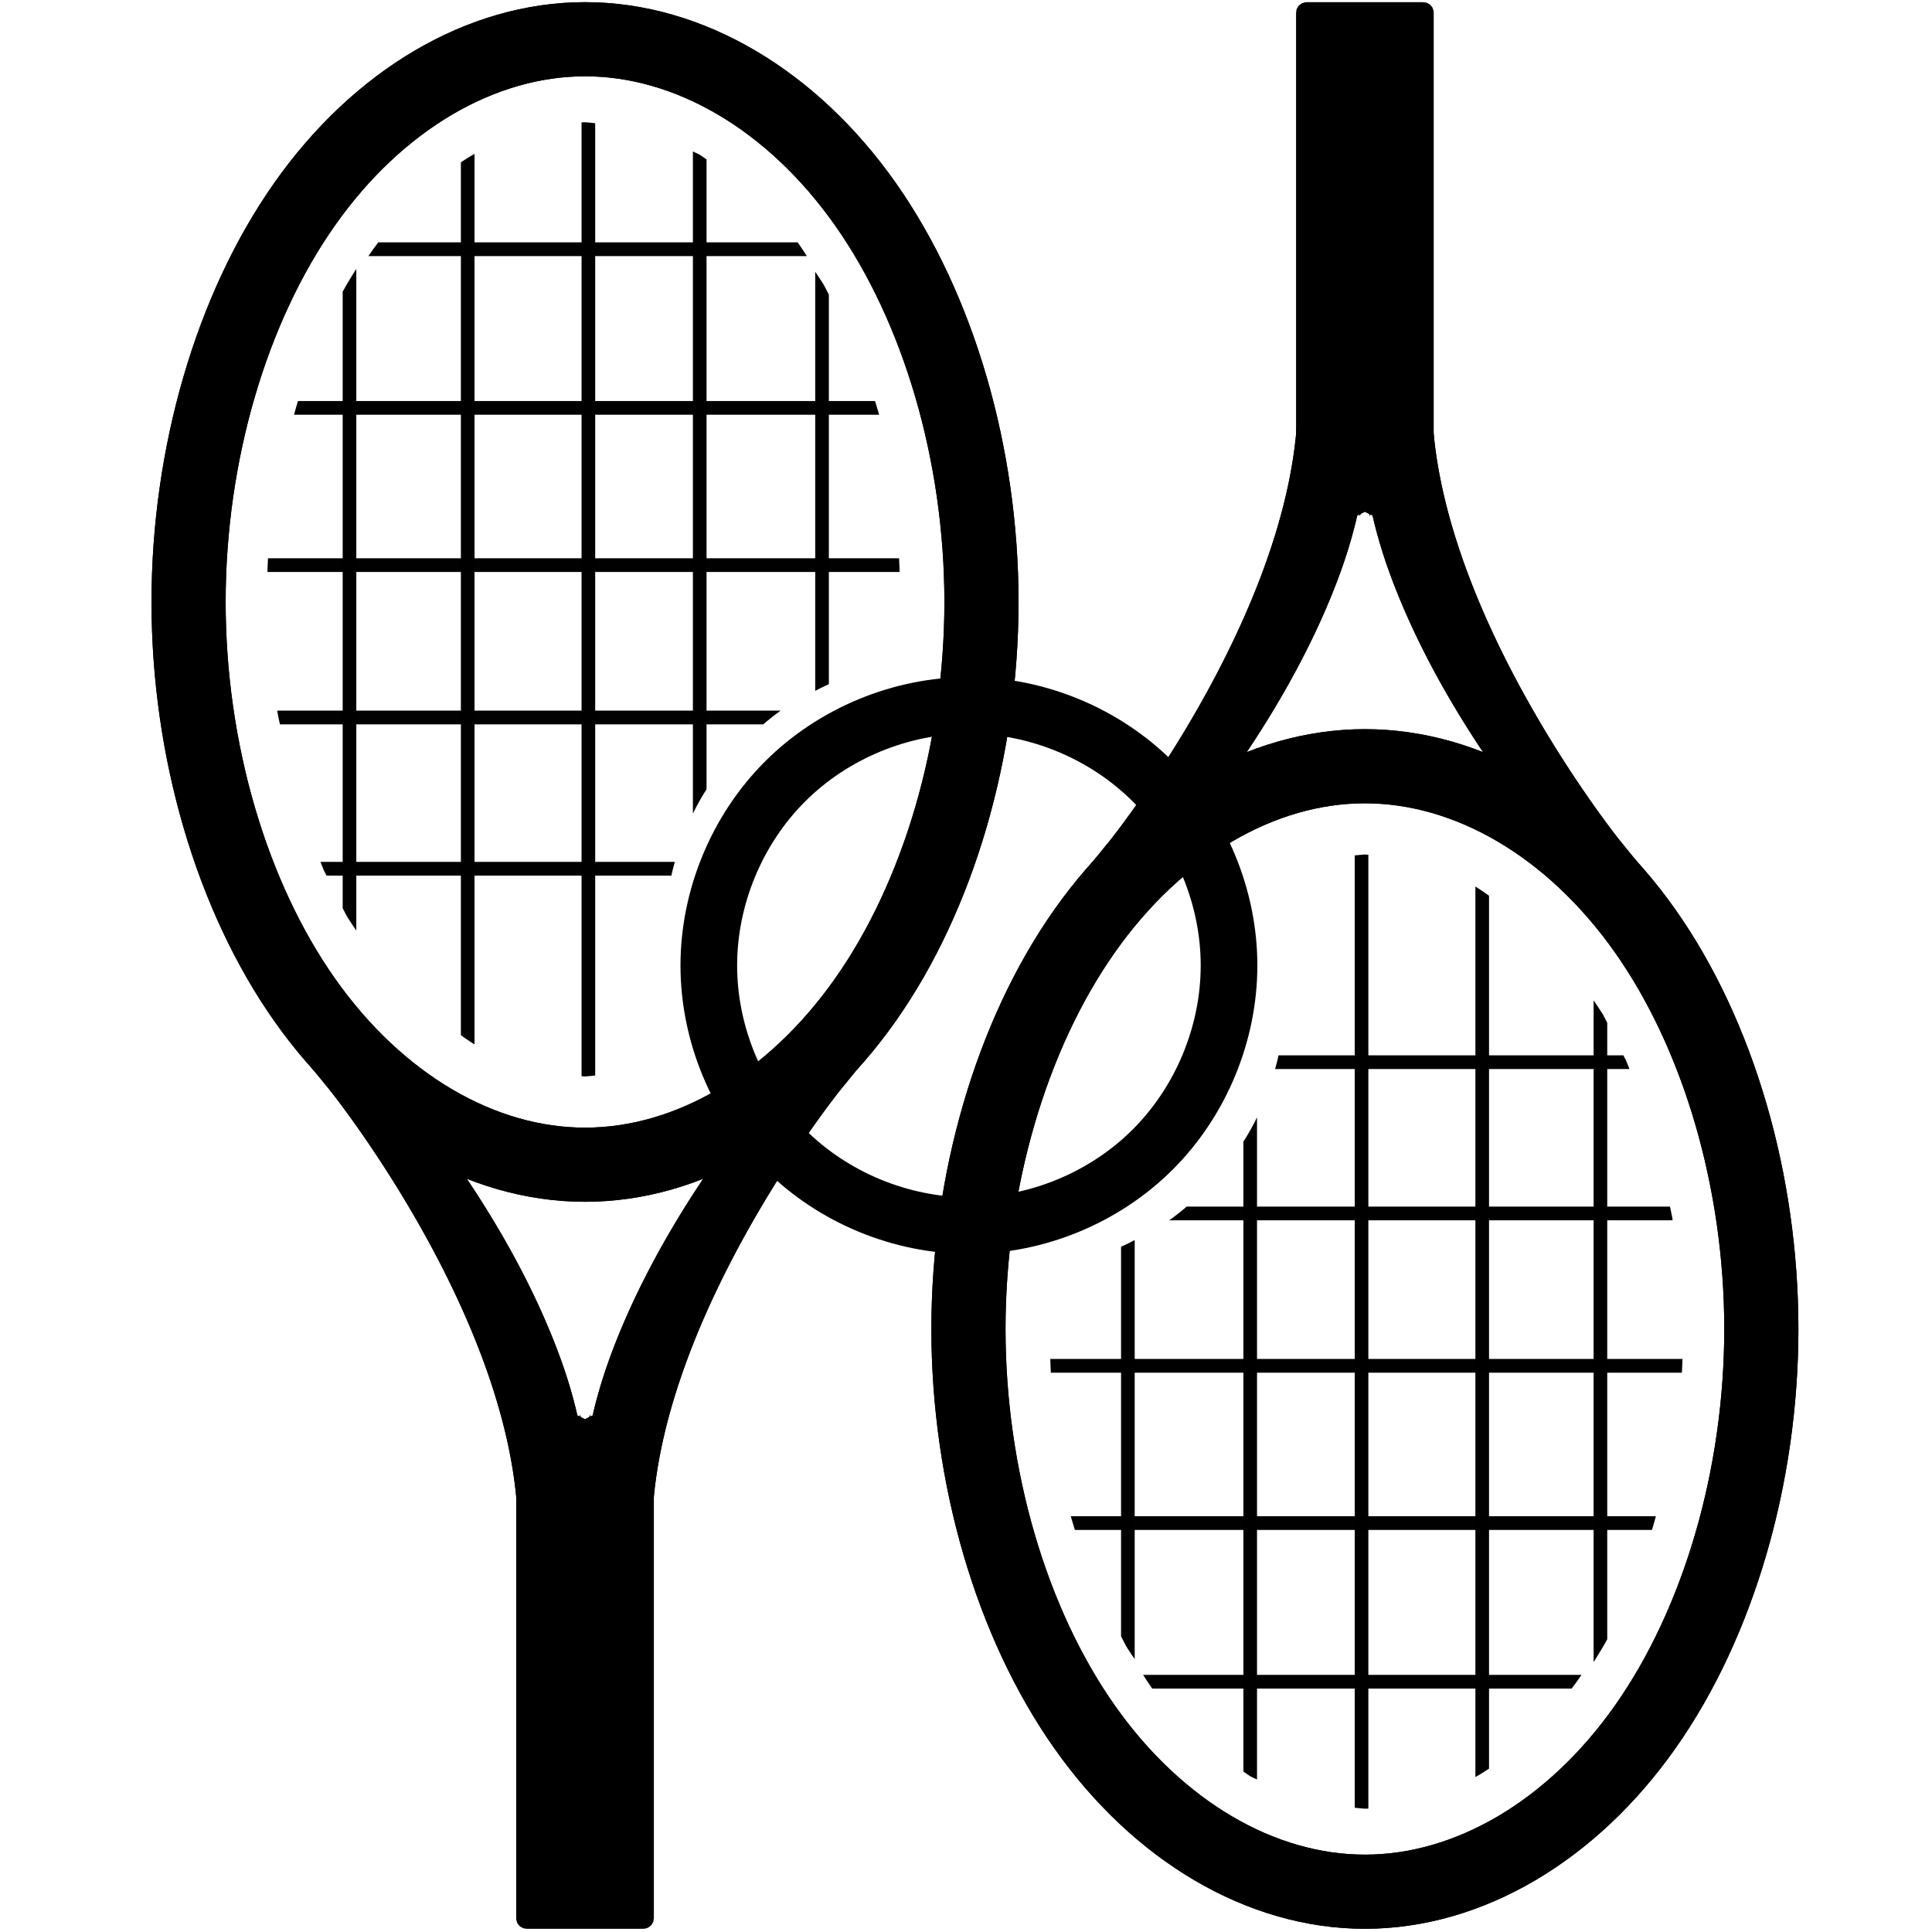 <svg xmlns="http://www.w3.org/2000/svg" width="800" height="800"><defs><clipPath id="b" clipPathUnits="userSpaceOnUse"><path d="M1459.072 573.984v137.381h76.442c.028-.261.05-.527.08-.781 0 .223-.012.464.01.625.014.122.037-.245.027-.367-.01-.1-.023-.2-.033-.299v-.018c.1-.847.175-1.396-.012-.209v.092c-.037-.354-.077-.708-.117-1.062-.081-.719-.162-1.438-.245-2.157-.065-.563-.134-1.126-.2-1.689-.124-1.585-.285-3.146-.23-4.732v-2.223c.001-1.342.01-2.684 0-4.025 0-.658-.035-3.521.01-4.266-.074-1.176-.101-2.291-.01-3.3-.043-.278-.028-.129-.093-.571-.537-3.647-.946-7.325-1.094-11.01v-1.021c-.096-1.198-.18-2.608-.037-1.72.038-.59.077-1.183.113-1.775-.01.108-.019.261-.019.196 0-.132.041-.526.033-.395 0 .067-.01.133-.014.2.01-.068 0-.084.014-.124.065-.276.123.561.25.815.097.193-.088-.423-.13-.635-.618-2.934-1.888-5.74-1.74-8.818v-.393a15.383 15.383 0 0 1-.01-1.844c-.136-.5-.271-1.001-.4-1.504-.19-.748-.285-1.52-.52-2.255-.305-.948-.77-1.863-1.141-2.786-.136-2.82.13-5.69-.407-8.462-.053-.275-.103-.275-.152-.131-.05.377-.093.652-.135.869-.1.919-.186 2.23-.242 2.89v.147l.248 1.893c.086.348.178.693.248 1.058.044.23-.131-.45-.197-.674l-.051-.384c-.153-.616-.279-1.232-.248-1.893-.07-.525-.138-1.05-.207-1.576 0-.049.01-.27-.01-.739-.017-.863-.03-1.452.035-2.17-.013-.336-.032-.7-.04-.964-.175-4.25-.4-8.5-.495-12.752.01-1.204-.021-2.408.01-3.612.01-.136.01-.273.016-.41-.658-4.079-.92-8.234-2.125-12.213l1.468-.367c-.337-2.233.06-3.527 1.414-4.314a11.472 11.472 0 0 1-.125-2.143c12.871-.32 8.987-.218 12.364-.295v-.008l-1.364-.03c.48-.009.884-.01 1.344-.017v-.004c-8.93-.15-6.515-.095-1.346.02-3.924.063-8.017.127-10.996.13-.11.001 0-.22 0-.331v-3.608h10.645c-.216-.443-.251-.55-.55-1.17-11.86-10.862-6.95-23.31 4.032-23.273 3.881.014 8.518 1.587 13.436 5.34.679.518 1.42.964 2.037 1.555 1.032.988 2.548 2.545 4 4.039-2.35-9.076 2.422-15.321 9.309-15.29 4.108.02 8.967 2.28 13.51 7.499l6.84-7.94zm128.836 10.45c-.039-.035-.09.175-.146.521.078.109.148.22.224.328-.01-.173-.01-.346-.022-.52-.015-.205-.034-.31-.057-.33zm23.375 9.119c-.012 0-.023.003-.035.004.028-.14-.097.616.035-.004zm1.801.556c.096.583.222 1.338.512 2.97.029.193.047.391.07.587v-3.37c-.194-.062-.384-.12-.582-.187zm-20.098 23.133c-.661.786-1.283 1.598-1.752 2.504.021.16.06.316.076.477.43-.205 1.314-.972 2.122-1.787-.147-.399-.296-.797-.446-1.194zm-7.279 2.188c.646 1.803 1.285 3.61 1.904 5.424a344.962 344.962 0 0 1 3.13 9.68c.13.422.278.842.425 1.263-.014-.133-.047-.247-.043-.399 0-.154.013-.308.014-.462a7.378 7.378 0 0 0-.41-2.561c-1.446-5.198.301 1-1.262-4.264-.045-.15-1.195-3.865-1.14-4.572.022-.298.088-.592.148-.887-.9-.988-1.83-2.091-2.766-3.222zm5.57 5.94c.194.685.388 1.371.592 2.054 1.443 4.824-.124-.705 1.266 4.281.35 1.07.51 2.13.5 3.248 0 .17-.012.34-.012.51-.046 1.824-1.416 2.26-2.108 1.375.238.742.436 1.491.496 2.264.2 2.556-.21 5.123-.314 7.685-1.046.052-2.091.114-3.137.182-.348.8-.727 1.59-1.025 2.402-1.816 4.948-3.43 6.08-4.928 5.068.01 4.584.01 9.168.01 13.752v19.28h-14.879c0 .453 0 .906.01 1.36.021.757.137 1.51.147 2.269.018 1.354 0 2.71 0 4.064.018 2.352-.298 4.691-.383 7.037-.053 1.468.023 2.952.061 4.42.046 1.58.038 3.162.027 4.744h46.068v-82.974l-18.92-.051c0-.611 0-1.223-.01-1.834-.957.399-2.139-.099-3.459-1.137zm-62.812 1.337v.006-.006zm0 .006v.01c.365 1.112 1.497 4.435 1.129 3.324-.37-1.113-.752-2.223-1.13-3.334zm5.027 27.488c-.147.179-.82 2.174-1.04 3.002-.133.495-.18 1.01-.206 1.524.445-1.426.963-2.835 1.248-4.3v-.226zm-1.158 6.662c0 .026 0 .051.01.077.037.264.296 1.026.23.767-.072-.283-.156-.563-.238-.844z" style="fill:red;fill-opacity:1;fill-rule:nonzero;stroke:none"/></clipPath><clipPath id="a" clipPathUnits="userSpaceOnUse"><path d="M381.697.895v496.742H740.72V.895ZM509.891 52.85l.006.01-.133.095-.168.123-.172.127c-.058.042-.117.084-.174.127l-.174.133c-.06.046-.118.091-.177.139l-.17.138a4.32 4.32 0 0 1-.327.242l-.12.08a.802.802 0 0 0-.075.06c-.02.016-.037.034-.056.052l-.05.045a.94.94 0 0 0-.036.037c-.008.009-.019.017-.028.025v.002l.006.008-.045.03-.091.058-.084.055-.08.05-.073.05c-.022.014-.046.027-.068.042l-.065.043a3.402 3.402 0 0 1-.109.072l-.055.038c-.018.013-.038.025-.056.039l-.057.04-.058.042-.059.04-.057.042-.052.039c-.019.013-.038.028-.057.04l-.059.042-.06.045c-.021.015-.042.033-.063.049l-.06.046c-.018.015-.036.028-.055.041l-.05.038-.053.03-.053.03-.05.03-.052.027-.052.029-.053.03-.057.029-.06.03-.059.034-.06.033-.063.035-.064.036-.06.035c-.02.01-.039.022-.057.033l-.053.031a1.84 1.84 0 0 0-.049.031l-.049.032-.048.03c-.016.01-.03.022-.045.032l-.045.03-.043.029a1.278 1.278 0 0 0-.08.058l-.04.03-.039.03-.039.032-.04.033-.044.034-.043.033-.043.035-.043.031-.045.033-.046.032a7.459 7.459 0 0 1-.047.033l-.05.033-.046.033c-.016.011-.033.02-.049.032l-.049.033-.047.031-.044.03-.045.029-.041.027-.043.03c-.015.009-.03.02-.045.028l-.047.03-.049.031-.05.033-.052.035-.052.036a4.14 4.14 0 0 1-.057.037l-.053.035-.054.037c-.018.012-.036.021-.053.033a7.767 7.767 0 0 0-.05.035l-.05.034-.046.03-.043.03-.043.03a3.43 3.43 0 0 0-.08.055l-.036.022a.356.356 0 0 1-.033.02l-.031.018-.033.017-.032.016-.033.017-.033.02-.035.017-.031.016-.028.014-.03.015-.032.018-.031.02c-.012.006-.022.014-.033.021l-.038.023-.037.026c-.013.01-.027.018-.04.027l-.042.03-.045.033-.046.035-.05.039a4.373 4.373 0 0 1-.052.039l-.059.043a6.068 6.068 0 0 0-.119.088 3.822 3.822 0 0 1-.054.039l-.053.037-.049.033-.053.035-.05.036c-.017.01-.033.021-.05.033l-.05.035c-.019.013-.038.028-.057.04l-.058.044c-.022.016-.045.03-.067.047-.023.018-.046.037-.07.054l-.076.059a10.17 10.17 0 0 0-.152.117 8.697 8.697 0 0 1-.07.053l-.063.049-.057.04c-.016.013-.032.025-.049.036l-.044.03a1.036 1.036 0 0 1-.04.023l-.029.017-.03.018-.03.017-.03.018-.029.02-.03.02-.03.019-.032.02-.035.02a.573.573 0 0 0-.031.022l-.03.024-.029.021-.029.021-.033.024-.03.025c-.01.009-.022.016-.033.024l-.03.023-.034.026-.03.021-.027.023c-.009.008-.018.013-.027.02l-.027.022-.03.023-.029.023-.031.024-.031.023-.028.022-.023.017-.023.018-.024.017-.023.018-.026.018-.023.017-.027.02c-.01.006-.017.013-.026.02l-.025.02-.026.02-.025.02-.027.02a2.692 2.692 0 0 1-.057.038l-.03.02-.03.021-.03.018-.027.018-.027.017-.03.02-.03.021-.03.02-.031.021c-.01.007-.019.011-.028.018l-.027.02-.027.019-.026.017-.027.022-.026.021-.029.024-.03.023-.028.026-.028.021-.027.022c-.01.006-.018.012-.027.02l-.028.02-.027.022-.027.022-.03.023-.03.023-.034.026-.031.023-.035.028-.036.025-.035.025-.035.026a1.975 1.975 0 0 1-.063.043l-.027.021-.025.022-.028.021-.027.024-.03.023-.029.025-.029.026-.03.023-.028.024-.03.023-.029.022-.031.023c-.01.007-.021.012-.031.02l-.032.021-.029.022-.03.02-.027.019-.029.02-.03.02c-.008.008-.02.015-.028.022l-.03.022-.029.021-.027.022c-.01.006-.019.014-.028.021l-.027.022c-.009.006-.018.012-.027.02a4.618 4.618 0 0 1-.055.038l-.027.02-.028.02c-.009.005-.018.01-.027.017l-.026.017-.023.016-.021.016-.024.017-.023.016-.022.015-.023.014a1.358 1.358 0 0 0-.02.014l-.021.017c-.007.006-.017.01-.024.016l-.019.016-.02.013a.436.436 0 0 1-.019.014l-.018.012-.02.01-.017.01-.02.01-.017.009-.02.01-.017.007-.02.008a.45.45 0 0 0-.017.008l-.018.008a1.351 1.351 0 0 1-.017.008l-.018.007-.017.008-.018.008-.016.008-.017.006-.004-.008.017-.008.018-.008.016-.007.017-.008.018-.008.017-.008.018-.008.018-.007.02-.008a.45.45 0 0 0 .017-.008l.02-.01.017-.008.017-.01.02-.01.017-.01.02-.013a.426.426 0 0 0 .037-.025l.022-.018.021-.015.022-.016.021-.014.022-.015.021-.016.023-.015.024-.016.023-.016.024-.017.025-.018.025-.017.028-.018.027-.02.03-.02.025-.019c.009-.006.02-.012.03-.02.008-.006.015-.014.024-.02l.028-.022.03-.022.027-.021.029-.024.03-.019.028-.022.03-.021.03-.02.026-.02.032-.019.029-.021c.01-.007.023-.014.033-.022l.03-.021.029-.023c.01-.008.021-.014.03-.022l.028-.023.03-.024.029-.025.03-.024.028-.025.028-.023.027-.022.025-.021.028-.022.029-.02.033-.023.037-.025.035-.026.036-.027.033-.025.033-.026.031-.023.031-.024.03-.023.027-.022c.01-.006.018-.014.027-.021l.028-.022.027-.021c.01-.007.018-.012.027-.02l.028-.023.03-.023.028-.024.03-.023.027-.022c.009-.007.016-.015.025-.021l.026-.02.027-.017.027-.02.028-.02.031-.019.031-.021.03-.02.029-.02.03-.017.026-.018.03-.017.03-.022.028-.021.03-.02.027-.02c.009-.006.018-.01.027-.017.01-.006.017-.013.026-.02l.025-.02.026-.02.027-.02.025-.02c.008-.006.016-.01.024-.017l.025-.018.023-.017.026-.018c.008-.005.013-.012.021-.017l.024-.02.027-.02.031-.023.031-.023.03-.024.03-.023.026-.022c.01-.007.019-.012.028-.02.009-.006.018-.015.027-.023l.03-.021.033-.026.03-.023.034-.025.031-.024.031-.023.03-.022.029-.023.03-.022.032-.021.034-.022.033-.021.031-.02.03-.02.029-.017.029-.017.03-.02.029-.017.03-.018c.014-.007.025-.016.038-.023l.045-.028c.016-.01.032-.023.049-.035l.056-.04c.021-.017.041-.034.063-.05l.07-.052a6.1 6.1 0 0 0 .152-.118l.078-.06.07-.053.065-.049.06-.043.057-.039.051-.035.049-.035.05-.033.053-.035.05-.036.052-.035.055-.039c.02-.014.038-.03.058-.045l.06-.045.057-.04.055-.04c.017-.012.032-.026.049-.039l.047-.035.045-.033.04-.03.042-.029.039-.025.035-.022.033-.021.033-.02.032-.017.029-.016.03-.016.03-.015a3.48 3.48 0 0 0 .034-.018l.033-.017.033-.018.033-.017.031-.018.034-.016c.01-.005.02-.012.03-.02.012-.007.025-.014.036-.023l.04-.029c.013-.01.026-.018.04-.027l.043-.028c.015-.01.028-.021.043-.03l.047-.032.049-.031.05-.036.053-.035.055-.035c.018-.012.034-.025.053-.037l.056-.035.053-.037.05-.033.052-.034.048-.033.047-.03.045-.026.043-.03.041-.027.043-.03.047-.029.047-.031.049-.033c.016-.011.03-.023.047-.033.016-.011.032-.02.048-.032l.05-.033.046-.033.045-.033.047-.031.043-.034.043-.033.043-.033.043-.033.041-.033.04-.032.038-.031.04-.03.038-.03.041-.03.043-.03.045-.028.045-.03.049-.031.049-.031c.016-.011.032-.023.049-.033l.052-.032.057-.033.062-.033.063-.037.062-.035.061-.034.06-.03c.02-.011.04-.024.06-.034l.056-.03.054-.029.051-.027.051-.027.053-.03.05-.029c.018-.01.036-.022.053-.033.018-.011.034-.023.051-.035l.055-.043a2.172 2.172 0 0 1 .123-.094l.06-.045.059-.04.054-.042.055-.039.057-.041.058-.041.059-.041c.02-.014.037-.028.057-.041l.056-.04.055-.036.053-.035.054-.037.067-.043.068-.043.072-.05.08-.05.084-.055.092-.06.012-.008-.002-.002.025-.024.028-.029.037-.035.049-.047.058-.053a.797.797 0 0 1 .074-.058c.04-.028.083-.055.123-.082a4.29 4.29 0 0 0 .322-.24l.17-.14.18-.138a17.211 17.211 0 0 1 .348-.262l.172-.125.168-.123.133-.097z" style="fill:red;fill-opacity:1;fill-rule:nonzero;stroke:none"/></clipPath><clipPath id="c" clipPathUnits="userSpaceOnUse"><path d="M381.697.895v496.742H740.72V.895ZM509.891 52.85l.006.01-.133.095-.168.123-.172.127c-.058.042-.117.084-.174.127l-.174.133c-.06.046-.118.091-.177.139l-.17.138a4.32 4.32 0 0 1-.327.242l-.12.08a.802.802 0 0 0-.075.06c-.02.016-.037.034-.056.052l-.05.045a.94.94 0 0 0-.036.037c-.008.009-.019.017-.028.025v.002l.006.008-.045.03-.091.058-.084.055-.08.05-.073.05c-.022.014-.046.027-.068.042l-.065.043a3.402 3.402 0 0 1-.109.072l-.055.038c-.018.013-.038.025-.056.039l-.057.04-.058.042-.059.04-.057.042-.052.039c-.019.013-.038.028-.057.04l-.059.042-.06.045c-.021.015-.042.033-.063.049l-.06.046c-.018.015-.036.028-.055.041l-.05.038-.053.03-.053.03-.05.03-.052.027-.052.029-.053.03-.057.029-.06.03-.059.034-.06.033-.063.035-.064.036-.06.035c-.02.01-.039.022-.057.033l-.053.031a1.84 1.84 0 0 0-.049.031l-.049.032-.048.03c-.016.01-.03.022-.045.032l-.045.03-.043.029a1.278 1.278 0 0 0-.08.058l-.04.03-.039.03-.039.032-.04.033-.044.034-.043.033-.043.035-.043.031-.045.033-.046.032a7.459 7.459 0 0 1-.047.033l-.05.033-.046.033c-.016.011-.033.02-.049.032l-.049.033-.047.031-.044.03-.045.029-.041.027-.043.03c-.015.009-.03.02-.045.028l-.047.03-.049.031-.05.033-.052.035-.052.036a4.14 4.14 0 0 1-.057.037l-.053.035-.054.037c-.018.012-.036.021-.053.033a7.767 7.767 0 0 0-.05.035l-.05.034-.046.03-.043.03-.043.03a3.43 3.43 0 0 0-.08.055l-.036.022a.356.356 0 0 1-.033.02l-.031.018-.033.017-.032.016-.033.017-.033.02-.035.017-.031.016-.028.014-.03.015-.032.018-.031.02c-.012.006-.022.014-.033.021l-.038.023-.037.026c-.013.01-.027.018-.04.027l-.042.03-.045.033-.046.035-.05.039a4.373 4.373 0 0 1-.052.039l-.059.043a6.068 6.068 0 0 0-.119.088 3.822 3.822 0 0 1-.054.039l-.053.037-.049.033-.053.035-.05.036c-.017.01-.033.021-.05.033l-.05.035c-.019.013-.038.028-.057.04l-.058.044c-.022.016-.045.03-.067.047-.023.018-.046.037-.07.054l-.076.059a10.17 10.17 0 0 0-.152.117 8.697 8.697 0 0 1-.07.053l-.063.049-.057.04c-.016.013-.032.025-.049.036l-.044.03a1.036 1.036 0 0 1-.04.023l-.029.017-.03.018-.03.017-.03.018-.029.02-.03.02-.03.019-.032.02-.035.02a.573.573 0 0 0-.031.022l-.03.024-.029.021-.029.021-.033.024-.03.025c-.01.009-.022.016-.033.024l-.03.023-.034.026-.03.021-.027.023c-.009.008-.018.013-.027.02l-.027.022-.03.023-.029.023-.031.024-.031.023-.028.022-.023.017-.023.018-.024.017-.023.018-.026.018-.023.017-.027.02c-.01.006-.017.013-.026.02l-.025.02-.026.02-.025.02-.027.02a2.692 2.692 0 0 1-.057.038l-.03.02-.03.021-.03.018-.027.018-.027.017-.03.02-.03.021-.03.02-.031.021c-.01.007-.019.011-.028.018l-.027.02-.027.019-.026.017-.027.022-.026.021-.029.024-.03.023-.028.026-.028.021-.027.022c-.01.006-.018.012-.027.02l-.028.02-.027.022-.027.022-.03.023-.03.023-.034.026-.031.023-.035.028-.036.025-.035.025-.035.026a1.975 1.975 0 0 1-.063.043l-.027.021-.025.022-.028.021-.027.024-.03.023-.029.025-.029.026-.03.023-.028.024-.03.023-.029.022-.031.023c-.01.007-.021.012-.031.02l-.032.021-.029.022-.03.02-.027.019-.029.02-.03.02c-.008.008-.02.015-.028.022l-.03.022-.029.021-.027.022c-.01.006-.019.014-.028.021l-.027.022c-.009.006-.018.012-.027.02a4.618 4.618 0 0 1-.055.038l-.027.02-.028.02c-.009.005-.018.01-.027.017l-.026.017-.023.016-.021.016-.024.017-.023.016-.022.015-.023.014a1.358 1.358 0 0 0-.02.014l-.021.017c-.007.006-.017.01-.024.016l-.019.016-.02.013a.436.436 0 0 1-.019.014l-.018.012-.02.01-.017.01-.02.01-.017.009-.02.01-.017.007-.02.008a.45.45 0 0 0-.017.008l-.018.008a1.351 1.351 0 0 1-.017.008l-.018.007-.017.008-.018.008-.016.008-.017.006-.004-.008.017-.008.018-.008.016-.007.017-.008.018-.008.017-.008.018-.008.018-.007.02-.008a.45.45 0 0 0 .017-.008l.02-.01.017-.008.017-.01.02-.01.017-.01.02-.013a.426.426 0 0 0 .037-.025l.022-.018.021-.015.022-.016.021-.014.022-.015.021-.016.023-.015.024-.016.023-.016.024-.017.025-.018.025-.017.028-.018.027-.02.03-.02.025-.019c.009-.006.02-.012.03-.02.008-.006.015-.014.024-.02l.028-.022.03-.022.027-.021.029-.024.03-.019.028-.022.03-.021.03-.02.026-.02.032-.019.029-.021c.01-.007.023-.014.033-.022l.03-.021.029-.023c.01-.008.021-.014.03-.022l.028-.023.03-.024.029-.025.03-.024.028-.025.028-.023.027-.022.025-.021.028-.022.029-.02.033-.023.037-.025.035-.026.036-.027.033-.025.033-.026.031-.023.031-.024.03-.023.027-.022c.01-.006.018-.014.027-.021l.028-.022.027-.021c.01-.007.018-.012.027-.02l.028-.023.03-.023.028-.024.03-.023.027-.022c.009-.007.016-.015.025-.021l.026-.02.027-.017.027-.02.028-.02.031-.019.031-.021.03-.02.029-.02.03-.017.026-.018.03-.017.03-.022.028-.021.03-.02.027-.02c.009-.006.018-.01.027-.017.01-.006.017-.013.026-.02l.025-.02.026-.02.027-.02.025-.02c.008-.006.016-.01.024-.017l.025-.018.023-.017.026-.018c.008-.005.013-.012.021-.017l.024-.02.027-.02.031-.023.031-.023.03-.024.03-.023.026-.022c.01-.007.019-.012.028-.02.009-.006.018-.015.027-.023l.03-.021.033-.026.03-.023.034-.025.031-.024.031-.023.03-.022.029-.023.03-.022.032-.021.034-.022.033-.021.031-.02.03-.02.029-.017.029-.017.03-.02.029-.017.03-.018c.014-.007.025-.016.038-.023l.045-.028c.016-.01.032-.023.049-.035l.056-.04c.021-.017.041-.034.063-.05l.07-.052a6.1 6.1 0 0 0 .152-.118l.078-.06.07-.053.065-.049.06-.043.057-.039.051-.035.049-.035.05-.033.053-.035.05-.036.052-.035.055-.039c.02-.014.038-.03.058-.045l.06-.045.057-.04.055-.04c.017-.012.032-.026.049-.039l.047-.035.045-.033.04-.03.042-.029.039-.025.035-.022.033-.021.033-.02.032-.017.029-.016.03-.016.03-.015a3.48 3.48 0 0 0 .034-.018l.033-.017.033-.018.033-.017.031-.018.034-.016c.01-.005.02-.012.03-.02.012-.007.025-.014.036-.023l.04-.029c.013-.01.026-.018.04-.027l.043-.028c.015-.01.028-.021.043-.03l.047-.032.049-.031.05-.036.053-.035.055-.035c.018-.012.034-.025.053-.037l.056-.035.053-.037.05-.033.052-.034.048-.033.047-.03.045-.026.043-.03.041-.027.043-.03.047-.029.047-.031.049-.033c.016-.011.03-.023.047-.033.016-.011.032-.02.048-.032l.05-.033.046-.033.045-.033.047-.031.043-.034.043-.033.043-.033.043-.033.041-.033.04-.032.038-.031.04-.03.038-.03.041-.03.043-.03.045-.028.045-.03.049-.031.049-.031c.016-.011.032-.023.049-.033l.052-.032.057-.033.062-.033.063-.037.062-.035.061-.034.06-.03c.02-.011.04-.024.06-.034l.056-.03.054-.029.051-.027.051-.027.053-.03.05-.029c.018-.01.036-.022.053-.033.018-.011.034-.023.051-.035l.055-.043a2.172 2.172 0 0 1 .123-.094l.06-.045.059-.04.054-.042.055-.039.057-.041.058-.041.059-.041c.02-.014.037-.028.057-.041l.056-.04.055-.036.053-.035.054-.037.067-.043.068-.043.072-.05.08-.05.084-.055.092-.06.012-.008-.002-.002.025-.024.028-.029.037-.035.049-.047.058-.053a.797.797 0 0 1 .074-.058c.04-.028.083-.055.123-.082a4.29 4.29 0 0 0 .322-.24l.17-.14.18-.138a17.211 17.211 0 0 1 .348-.262l.172-.125.168-.123.133-.097z" style="fill:red;fill-opacity:1;fill-rule:nonzero;stroke:none"/></clipPath></defs><path d="M401.169 507.49c28.197.01 56.226-11.588 76.172-31.52 19.946-19.93 31.564-47.95 31.574-76.148.01-28.198-11.587-56.226-31.518-76.172-19.932-19.946-47.952-31.564-76.15-31.575-28.197-.01-56.225 11.588-76.171 31.519-19.946 19.931-31.564 47.951-31.575 76.149-.01 28.197 11.588 56.226 31.519 76.172 19.931 19.946 47.951 31.564 76.149 31.574z" style="fill:none;stroke:#000;stroke-width:23.456;stroke-linecap:butt;stroke-linejoin:miter;stroke-miterlimit:4;stroke-dasharray:none;stroke-opacity:1"/><path d="M561.226 16.245c-42.977-.007-85.691 25.1-116.084 68.232-30.392 43.132-48.089 103.758-48.094 164.763 0 61.004 17.683 121.636 48.069 164.777 30.386 43.141 73.096 68.261 116.073 68.268 42.977.007 85.692-25.1 116.084-68.232 30.393-43.132 48.09-103.758 48.094-164.762 0-61.005-17.682-121.637-48.069-164.778-30.385-43.141-73.096-68.261-116.073-68.268Z" clip-path="url(#a)" style="fill:none;stroke:#000;stroke-width:30.702;stroke-linecap:butt;stroke-linejoin:miter;stroke-miterlimit:4;stroke-dasharray:none;stroke-opacity:1" transform="matrix(-1 0 0 1 803.455 0)"/><g clip-path="url(#b)" transform="matrix(-1.588 0 0 1.563 2675.958 -476.278)"><path d="M1609.718 577.258c-4.362.501-28.045 20.86-28.045 20.86s-37.507 45.413-43.815 78.799a34.806 34.806 0 0 1-1.199 4.625c.145.4.195.893.113 1.478-.093.666-.112.748-.168 1.293h.01c.012.002.001.025-.01.027l.035.02c.113.064.07.304-.076.303l-.059-.002a.57.57 0 0 0-.064.138c-.01.032-.01.064-.014.096.203.67.768 1.79-.546 1.127.018.06.04.12.048.18-.015-.052-.043-.112-.07-.17v.121c0 .03.044.092 0 .092-.01.226-.038.436-.087.63.01.001.019 0 .023.016a1.26 1.26 0 0 0 .154-.433 4.34 4.34 0 0 1-.07.549c-.022.116.07-.23.086-.346 0-.253.01-.052.01.06v.319c-.064.057-.135.11-.201.166l-.037.279c.026-.013.047-.029.074-.041.528-.24 0 .288-.38.64l-.05.067c-.134.115-.092.077-.125.106-.227.244-.601.478-1.207.779-1.567.778-2.955.806-3.826.435-.703.108-1.17.016-1.17.016s-2.318-35.71-42.61-88.355c-3.743-4.89-17.889-9.65-17.889-9.65s46.327 57.848 49.618 113.401c.328 5.543 18.952 2.49 25.048 1.354.316-.338.65-.662 1.012-.977.108-.161.214-.324.324-.484.398-.575.609-.869.848-1.205-1.395-8.314-1.87-42.199 57.99-115.37 6.786-8.294 8.04-11.139 6.332-10.943zm-73.114 107.083v-.028l-.064-.008.062.033zm-.638.308c-.03.118-.065.23-.108.336v.748c.176-.248.351-.495.528-.742a.222.222 0 0 0 .039-.096 1.644 1.644 0 0 1-.055-.236c-.135-.002-.27-.006-.405-.01zm-.176 2.242-.045.08a2.54 2.54 0 0 1-.133.364l.154-.13c.01-.06.012-.094.024-.173a.333.333 0 0 0 0-.14zm-.236.567c-.301.572-.794.95-1.348 1.134-.05.058-.123.105-.168.165-.136.178.439-.127.754-.247.267-.287.434-.646.75-.898-.028.227-.1.415-.25.594l.13-.121c.228-.296.267-.327.306-.6a1.255 1.255 0 0 0-.184.121c.01-.045.01-.098.01-.148z" style="color:#000;fill:#000;stroke-width:6.514;-inkscape-stroke:none"/><path d="m1609.527 574.002-.174.021.364-.021zm-.174.021h-.01c-1.621.187-2.483.757-3.693 1.444-1.21.687-2.554 1.567-4.021 2.592-2.935 2.049-6.34 4.67-9.602 7.27-6.526 5.199-12.48 10.32-12.48 10.32l-.211.181-.176.213s-9.487 11.484-19.756 27.17c-10.27 15.686-21.426 35.514-24.748 53.1a31.34 31.34 0 0 1-1.09 4.203l-.197.593-2.8-1.41c-.948-4.148-2.298-9.26-4.651-15.758-5.728-15.817-16.547-38.208-36.89-64.789-2.766-3.612-7.431-5.775-11.6-7.65-4.17-1.876-7.838-3.107-7.838-3.107l-10.518-3.541 6.938 8.664s45.716 57.673 48.908 111.558c.095 1.61 1.027 3.155 2.129 4.041 1.101.887 2.294 1.326 3.521 1.635 2.454.618 5.198.68 8.088.568 5.78-.225 12.04-1.3 15.158-1.88l1.055-.198.73-.783c.24-.256.491-.5.768-.74l.33-.29.244-.365c.12-.18.215-.325.291-.435.386-.559.578-.826.822-1.17l.782-1.098-.223-1.33c-1.176-7.008-2.245-39.985 57.299-112.767 3.446-4.213 5.513-7.02 6.684-9.149.585-1.064 1.144-1.79 1.066-3.54-.04-.876-.607-2.286-1.668-2.975-1.062-.69-2.008-.65-2.643-.577zm-9.798 13.776c-56.545 69.628-58.824 103.836-57.489 114.853-.074.107-.1.142-.189.272-.069.1-.113.167-.17.252 0 .003 0 .005-.01.008v.002c-3.163.57-8.53 1.44-13.291 1.625-2.57.1-4.923-.044-6.244-.377-.513-.13-.673-.235-.799-.303-2.741-42.707-29.544-85.75-42.854-104.685 2.478 1.395 4.695 2.814 5.346 3.666 19.948 26.063 30.434 47.849 35.938 63.048 5.504 15.2 6.008 23.538 6.008 23.538l.162 2.501 2.459.485s.993.087 1.992.006c.217.037.43.084.65.1l-.668 3.025 2.205-1.738v1.863l1.586-2.233.56 2.17 2.772-5.27.252-.216.043-.057 2.047 2.15v-6.12c.01-.122.118-.333.117-.432 0-.401-.065-.5-.101-.756.022-.109-.03-.256-.016-.375v-.258c0-.031.01-.056.01-.09.033-.304.046-.403.127-.98v-.002c.064-.459-.097-.912-.125-1.375.427-1.334.847-2.782 1.185-4.574 2.985-15.8 13.736-35.373 23.797-50.74 9.916-15.146 18.897-26.056 19.158-26.373.203-.174 5.783-4.97 12.076-9.985 1.198-.954 2.27-1.703 3.465-2.625zm-68.627 93.375.022.066h-.01c0-.02-.012-.047-.016-.066zm3.047 3.21.142.2-.312.248-.01-.01c.058-.147 0-.199.103-.365l.076-.072zm-.196 1.093.528.06.096.06-.061.014c.033.002.05-.002.086.002l.138.088-.074-.084c.035.004.04-.004.078.002l.615.47.025.015c0 .004 0 .004.01.008l.022.017.01-.002.057.036v.013l.141.108-.152-.075v.002l.08.114-.114-.01-.04.123-.12-.137-.465-.04.362-.077-.182-.207-.666-.324-.3.062-.147-.129c.065-.009.245.018.336.012l-.252-.121zm-2.056.064.572.287-.447.514c-.03-.238-.083-.502-.125-.8zm2.713.012.057.006.022.015-.05.01zm-.803 1.375.111.103v-.008l.164.158-.908.192-.139-.096c-.013-.023 0 .036-.059-.168zm4.012 3.543-.108.103.01-.015.08-.075c.01-.007.013-.006.02-.013z" style="color:#000;fill:#000;-inkscape-stroke:none"/></g><g clip-path="url(#b)" transform="matrix(1.588 0 0 1.563 -2191.464 -476.278)"><path d="M1609.718 577.258c-4.362.501-28.045 20.86-28.045 20.86s-37.507 45.413-43.815 78.799a34.806 34.806 0 0 1-1.199 4.625c.145.4.195.893.113 1.478-.093.666-.112.748-.168 1.293h.01c.012.002.001.025-.01.027l.035.02c.113.064.07.304-.076.303l-.059-.002a.57.57 0 0 0-.064.138c-.01.032-.01.064-.014.096.203.67.768 1.79-.546 1.127.018.06.04.12.048.18-.015-.052-.043-.112-.07-.17v.121c0 .03.044.092 0 .092-.01.226-.038.436-.087.63.01.001.019 0 .023.016a1.26 1.26 0 0 0 .154-.433 4.34 4.34 0 0 1-.07.549c-.022.116.07-.23.086-.346 0-.253.01-.052.01.06v.319c-.064.057-.135.11-.201.166l-.037.279c.026-.013.047-.029.074-.041.528-.24 0 .288-.38.64l-.05.067c-.134.115-.092.077-.125.106-.227.244-.601.478-1.207.779-1.567.778-2.955.806-3.826.435-.703.108-1.17.016-1.17.016s-2.318-35.71-42.61-88.355c-3.743-4.89-17.889-9.65-17.889-9.65s46.327 57.848 49.618 113.401c.328 5.543 18.952 2.49 25.048 1.354.316-.338.65-.662 1.012-.977.108-.161.214-.324.324-.484.398-.575.609-.869.848-1.205-1.395-8.314-1.87-42.199 57.99-115.37 6.786-8.294 8.04-11.139 6.332-10.943zm-73.114 107.083v-.028l-.064-.008.062.033zm-.638.308c-.03.118-.065.23-.108.336v.748c.176-.248.351-.495.528-.742a.222.222 0 0 0 .039-.096 1.644 1.644 0 0 1-.055-.236c-.135-.002-.27-.006-.405-.01zm-.176 2.242-.045.08a2.54 2.54 0 0 1-.133.364l.154-.13c.01-.06.012-.094.024-.173a.333.333 0 0 0 0-.14zm-.236.567c-.301.572-.794.95-1.348 1.134-.05.058-.123.105-.168.165-.136.178.439-.127.754-.247.267-.287.434-.646.75-.898-.028.227-.1.415-.25.594l.13-.121c.228-.296.267-.327.306-.6a1.255 1.255 0 0 0-.184.121c.01-.045.01-.098.01-.148z" style="color:#000;fill:#000;stroke-width:6.514;-inkscape-stroke:none"/><path d="m1609.527 574.002-.174.021.364-.021zm-.174.021h-.01c-1.621.187-2.483.757-3.693 1.444-1.21.687-2.554 1.567-4.021 2.592-2.935 2.049-6.34 4.67-9.602 7.27-6.526 5.199-12.48 10.32-12.48 10.32l-.211.181-.176.213s-9.487 11.484-19.756 27.17c-10.27 15.686-21.426 35.514-24.748 53.1a31.34 31.34 0 0 1-1.09 4.203l-.197.593-2.8-1.41c-.948-4.148-2.298-9.26-4.651-15.758-5.728-15.817-16.547-38.208-36.89-64.789-2.766-3.612-7.431-5.775-11.6-7.65-4.17-1.876-7.838-3.107-7.838-3.107l-10.518-3.541 6.938 8.664s45.716 57.673 48.908 111.558c.095 1.61 1.027 3.155 2.129 4.041 1.101.887 2.294 1.326 3.521 1.635 2.454.618 5.198.68 8.088.568 5.78-.225 12.04-1.3 15.158-1.88l1.055-.198.73-.783c.24-.256.491-.5.768-.74l.33-.29.244-.365c.12-.18.215-.325.291-.435.386-.559.578-.826.822-1.17l.782-1.098-.223-1.33c-1.176-7.008-2.245-39.985 57.299-112.767 3.446-4.213 5.513-7.02 6.684-9.149.585-1.064 1.144-1.79 1.066-3.54-.04-.876-.607-2.286-1.668-2.975-1.062-.69-2.008-.65-2.643-.577zm-9.798 13.776c-56.545 69.628-58.824 103.836-57.489 114.853-.074.107-.1.142-.189.272-.069.1-.113.167-.17.252 0 .003 0 .005-.01.008v.002c-3.163.57-8.53 1.44-13.291 1.625-2.57.1-4.923-.044-6.244-.377-.513-.13-.673-.235-.799-.303-2.741-42.707-29.544-85.75-42.854-104.685 2.478 1.395 4.695 2.814 5.346 3.666 19.948 26.063 30.434 47.849 35.938 63.048 5.504 15.2 6.008 23.538 6.008 23.538l.162 2.501 2.459.485s.993.087 1.992.006c.217.037.43.084.65.1l-.668 3.025 2.205-1.738v1.863l1.586-2.233.56 2.17 2.772-5.27.252-.216.043-.057 2.047 2.15v-6.12c.01-.122.118-.333.117-.432 0-.401-.065-.5-.101-.756.022-.109-.03-.256-.016-.375v-.258c0-.031.01-.056.01-.09.033-.304.046-.403.127-.98v-.002c.064-.459-.097-.912-.125-1.375.427-1.334.847-2.782 1.185-4.574 2.985-15.8 13.736-35.373 23.797-50.74 9.916-15.146 18.897-26.056 19.158-26.373.203-.174 5.783-4.97 12.076-9.985 1.198-.954 2.27-1.703 3.465-2.625zm-68.627 93.375.022.066h-.01c0-.02-.012-.047-.016-.066zm3.047 3.21.142.2-.312.248-.01-.01c.058-.147 0-.199.103-.365l.076-.072zm-.196 1.093.528.06.096.06-.061.014c.033.002.05-.002.086.002l.138.088-.074-.084c.035.004.04-.004.078.002l.615.47.025.015c0 .004 0 .004.01.008l.022.017.01-.002.057.036v.013l.141.108-.152-.075v.002l.08.114-.114-.01-.04.123-.12-.137-.465-.04.362-.077-.182-.207-.666-.324-.3.062-.147-.129c.065-.009.245.018.336.012l-.252-.121zm-2.056.064.572.287-.447.514c-.03-.238-.083-.502-.125-.8zm2.713.012.057.006.022.015-.05.01zm-.803 1.375.111.103v-.008l.164.158-.908.192-.139-.096c-.013-.023 0 .036-.059-.168zm4.012 3.543-.108.103.01-.015.08-.075c.01-.007.013-.006.02-.013z" style="color:#000;fill:#000;-inkscape-stroke:none"/></g><rect width="50.383" height="184.223" x="-267.438" y="611.135" rx="1.031" ry=".989" style="fill:#000;fill-opacity:1;stroke:#000;stroke-width:6.624;stroke-miterlimit:4;stroke-dasharray:none;stroke-opacity:1" transform="scale(-1 1)"/><path d="M561.226 16.245c-42.977-.007-85.691 25.1-116.084 68.232-30.392 43.132-48.089 103.758-48.094 164.763 0 61.004 17.683 121.636 48.069 164.777 30.386 43.141 73.096 68.261 116.073 68.268 42.977.007 85.692-25.1 116.084-68.232 30.393-43.132 48.09-103.758 48.094-164.762 0-61.005-17.682-121.637-48.069-164.778-30.385-43.141-73.096-68.261-116.073-68.268Z" clip-path="url(#c)" style="fill:none;stroke:#000;stroke-width:30.702;stroke-linecap:butt;stroke-linejoin:miter;stroke-miterlimit:4;stroke-dasharray:none;stroke-opacity:1" transform="matrix(-1 0 0 1 803.455 0)"/><g clip-path="url(#b)" transform="matrix(-1.588 0 0 1.563 2675.958 -476.278)"><path d="M1609.718 577.258c-4.362.501-28.045 20.86-28.045 20.86s-37.507 45.413-43.815 78.799a34.806 34.806 0 0 1-1.199 4.625c.145.4.195.893.113 1.478-.093.666-.112.748-.168 1.293h.01c.012.002.001.025-.01.027l.035.02c.113.064.07.304-.076.303l-.059-.002a.57.57 0 0 0-.064.138c-.01.032-.01.064-.014.096.203.67.768 1.79-.546 1.127.018.06.04.12.048.18-.015-.052-.043-.112-.07-.17v.121c0 .03.044.092 0 .092-.01.226-.038.436-.087.63.01.001.019 0 .023.016a1.26 1.26 0 0 0 .154-.433 4.34 4.34 0 0 1-.07.549c-.022.116.07-.23.086-.346 0-.253.01-.052.01.06v.319c-.064.057-.135.11-.201.166l-.037.279c.026-.013.047-.029.074-.041.528-.24 0 .288-.38.64l-.05.067c-.134.115-.092.077-.125.106-.227.244-.601.478-1.207.779-1.567.778-2.955.806-3.826.435-.703.108-1.17.016-1.17.016s-2.318-35.71-42.61-88.355c-3.743-4.89-17.889-9.65-17.889-9.65s46.327 57.848 49.618 113.401c.328 5.543 18.952 2.49 25.048 1.354.316-.338.65-.662 1.012-.977.108-.161.214-.324.324-.484.398-.575.609-.869.848-1.205-1.395-8.314-1.87-42.199 57.99-115.37 6.786-8.294 8.04-11.139 6.332-10.943zm-73.114 107.083v-.028l-.064-.008.062.033zm-.638.308c-.03.118-.065.23-.108.336v.748c.176-.248.351-.495.528-.742a.222.222 0 0 0 .039-.096 1.644 1.644 0 0 1-.055-.236c-.135-.002-.27-.006-.405-.01zm-.176 2.242-.045.08a2.54 2.54 0 0 1-.133.364l.154-.13c.01-.06.012-.094.024-.173a.333.333 0 0 0 0-.14zm-.236.567c-.301.572-.794.95-1.348 1.134-.05.058-.123.105-.168.165-.136.178.439-.127.754-.247.267-.287.434-.646.75-.898-.028.227-.1.415-.25.594l.13-.121c.228-.296.267-.327.306-.6a1.255 1.255 0 0 0-.184.121c.01-.045.01-.098.01-.148z" style="color:#000;fill:#000;stroke-width:6.514;-inkscape-stroke:none"/><path d="m1609.527 574.002-.174.021.364-.021zm-.174.021h-.01c-1.621.187-2.483.757-3.693 1.444-1.21.687-2.554 1.567-4.021 2.592-2.935 2.049-6.34 4.67-9.602 7.27-6.526 5.199-12.48 10.32-12.48 10.32l-.211.181-.176.213s-9.487 11.484-19.756 27.17c-10.27 15.686-21.426 35.514-24.748 53.1a31.34 31.34 0 0 1-1.09 4.203l-.197.593-2.8-1.41c-.948-4.148-2.298-9.26-4.651-15.758-5.728-15.817-16.547-38.208-36.89-64.789-2.766-3.612-7.431-5.775-11.6-7.65-4.17-1.876-7.838-3.107-7.838-3.107l-10.518-3.541 6.938 8.664s45.716 57.673 48.908 111.558c.095 1.61 1.027 3.155 2.129 4.041 1.101.887 2.294 1.326 3.521 1.635 2.454.618 5.198.68 8.088.568 5.78-.225 12.04-1.3 15.158-1.88l1.055-.198.73-.783c.24-.256.491-.5.768-.74l.33-.29.244-.365c.12-.18.215-.325.291-.435.386-.559.578-.826.822-1.17l.782-1.098-.223-1.33c-1.176-7.008-2.245-39.985 57.299-112.767 3.446-4.213 5.513-7.02 6.684-9.149.585-1.064 1.144-1.79 1.066-3.54-.04-.876-.607-2.286-1.668-2.975-1.062-.69-2.008-.65-2.643-.577zm-9.798 13.776c-56.545 69.628-58.824 103.836-57.489 114.853-.074.107-.1.142-.189.272-.069.1-.113.167-.17.252 0 .003 0 .005-.01.008v.002c-3.163.57-8.53 1.44-13.291 1.625-2.57.1-4.923-.044-6.244-.377-.513-.13-.673-.235-.799-.303-2.741-42.707-29.544-85.75-42.854-104.685 2.478 1.395 4.695 2.814 5.346 3.666 19.948 26.063 30.434 47.849 35.938 63.048 5.504 15.2 6.008 23.538 6.008 23.538l.162 2.501 2.459.485s.993.087 1.992.006c.217.037.43.084.65.1l-.668 3.025 2.205-1.738v1.863l1.586-2.233.56 2.17 2.772-5.27.252-.216.043-.057 2.047 2.15v-6.12c.01-.122.118-.333.117-.432 0-.401-.065-.5-.101-.756.022-.109-.03-.256-.016-.375v-.258c0-.031.01-.056.01-.09.033-.304.046-.403.127-.98v-.002c.064-.459-.097-.912-.125-1.375.427-1.334.847-2.782 1.185-4.574 2.985-15.8 13.736-35.373 23.797-50.74 9.916-15.146 18.897-26.056 19.158-26.373.203-.174 5.783-4.97 12.076-9.985 1.198-.954 2.27-1.703 3.465-2.625zm-68.627 93.375.022.066h-.01c0-.02-.012-.047-.016-.066zm3.047 3.21.142.2-.312.248-.01-.01c.058-.147 0-.199.103-.365l.076-.072zm-.196 1.093.528.06.096.06-.061.014c.033.002.05-.002.086.002l.138.088-.074-.084c.035.004.04-.004.078.002l.615.47.025.015c0 .004 0 .004.01.008l.022.017.01-.002.057.036v.013l.141.108-.152-.075v.002l.08.114-.114-.01-.04.123-.12-.137-.465-.04.362-.077-.182-.207-.666-.324-.3.062-.147-.129c.065-.009.245.018.336.012l-.252-.121zm-2.056.064.572.287-.447.514c-.03-.238-.083-.502-.125-.8zm2.713.012.057.006.022.015-.05.01zm-.803 1.375.111.103v-.008l.164.158-.908.192-.139-.096c-.013-.023 0 .036-.059-.168zm4.012 3.543-.108.103.01-.015.08-.075c.01-.007.013-.006.02-.013z" style="color:#000;fill:#000;-inkscape-stroke:none"/></g><g clip-path="url(#b)" transform="matrix(1.588 0 0 1.563 -2191.464 -476.278)"><path d="M1609.718 577.258c-4.362.501-28.045 20.86-28.045 20.86s-37.507 45.413-43.815 78.799a34.806 34.806 0 0 1-1.199 4.625c.145.4.195.893.113 1.478-.093.666-.112.748-.168 1.293h.01c.012.002.001.025-.01.027l.035.02c.113.064.07.304-.076.303l-.059-.002a.57.57 0 0 0-.064.138c-.01.032-.01.064-.014.096.203.67.768 1.79-.546 1.127.018.06.04.12.048.18-.015-.052-.043-.112-.07-.17v.121c0 .03.044.092 0 .092-.01.226-.038.436-.087.63.01.001.019 0 .023.016a1.26 1.26 0 0 0 .154-.433 4.34 4.34 0 0 1-.07.549c-.022.116.07-.23.086-.346 0-.253.01-.052.01.06v.319c-.064.057-.135.11-.201.166l-.037.279c.026-.013.047-.029.074-.041.528-.24 0 .288-.38.64l-.05.067c-.134.115-.092.077-.125.106-.227.244-.601.478-1.207.779-1.567.778-2.955.806-3.826.435-.703.108-1.17.016-1.17.016s-2.318-35.71-42.61-88.355c-3.743-4.89-17.889-9.65-17.889-9.65s46.327 57.848 49.618 113.401c.328 5.543 18.952 2.49 25.048 1.354.316-.338.65-.662 1.012-.977.108-.161.214-.324.324-.484.398-.575.609-.869.848-1.205-1.395-8.314-1.87-42.199 57.99-115.37 6.786-8.294 8.04-11.139 6.332-10.943zm-73.114 107.083v-.028l-.064-.008.062.033zm-.638.308c-.03.118-.065.23-.108.336v.748c.176-.248.351-.495.528-.742a.222.222 0 0 0 .039-.096 1.644 1.644 0 0 1-.055-.236c-.135-.002-.27-.006-.405-.01zm-.176 2.242-.045.08a2.54 2.54 0 0 1-.133.364l.154-.13c.01-.06.012-.094.024-.173a.333.333 0 0 0 0-.14zm-.236.567c-.301.572-.794.95-1.348 1.134-.05.058-.123.105-.168.165-.136.178.439-.127.754-.247.267-.287.434-.646.75-.898-.028.227-.1.415-.25.594l.13-.121c.228-.296.267-.327.306-.6a1.255 1.255 0 0 0-.184.121c.01-.045.01-.098.01-.148z" style="color:#000;fill:#000;stroke-width:6.514;-inkscape-stroke:none"/><path d="m1609.527 574.002-.174.021.364-.021zm-.174.021h-.01c-1.621.187-2.483.757-3.693 1.444-1.21.687-2.554 1.567-4.021 2.592-2.935 2.049-6.34 4.67-9.602 7.27-6.526 5.199-12.48 10.32-12.48 10.32l-.211.181-.176.213s-9.487 11.484-19.756 27.17c-10.27 15.686-21.426 35.514-24.748 53.1a31.34 31.34 0 0 1-1.09 4.203l-.197.593-2.8-1.41c-.948-4.148-2.298-9.26-4.651-15.758-5.728-15.817-16.547-38.208-36.89-64.789-2.766-3.612-7.431-5.775-11.6-7.65-4.17-1.876-7.838-3.107-7.838-3.107l-10.518-3.541 6.938 8.664s45.716 57.673 48.908 111.558c.095 1.61 1.027 3.155 2.129 4.041 1.101.887 2.294 1.326 3.521 1.635 2.454.618 5.198.68 8.088.568 5.78-.225 12.04-1.3 15.158-1.88l1.055-.198.73-.783c.24-.256.491-.5.768-.74l.33-.29.244-.365c.12-.18.215-.325.291-.435.386-.559.578-.826.822-1.17l.782-1.098-.223-1.33c-1.176-7.008-2.245-39.985 57.299-112.767 3.446-4.213 5.513-7.02 6.684-9.149.585-1.064 1.144-1.79 1.066-3.54-.04-.876-.607-2.286-1.668-2.975-1.062-.69-2.008-.65-2.643-.577zm-9.798 13.776c-56.545 69.628-58.824 103.836-57.489 114.853-.074.107-.1.142-.189.272-.069.1-.113.167-.17.252 0 .003 0 .005-.01.008v.002c-3.163.57-8.53 1.44-13.291 1.625-2.57.1-4.923-.044-6.244-.377-.513-.13-.673-.235-.799-.303-2.741-42.707-29.544-85.75-42.854-104.685 2.478 1.395 4.695 2.814 5.346 3.666 19.948 26.063 30.434 47.849 35.938 63.048 5.504 15.2 6.008 23.538 6.008 23.538l.162 2.501 2.459.485s.993.087 1.992.006c.217.037.43.084.65.1l-.668 3.025 2.205-1.738v1.863l1.586-2.233.56 2.17 2.772-5.27.252-.216.043-.057 2.047 2.15v-6.12c.01-.122.118-.333.117-.432 0-.401-.065-.5-.101-.756.022-.109-.03-.256-.016-.375v-.258c0-.031.01-.056.01-.09.033-.304.046-.403.127-.98v-.002c.064-.459-.097-.912-.125-1.375.427-1.334.847-2.782 1.185-4.574 2.985-15.8 13.736-35.373 23.797-50.74 9.916-15.146 18.897-26.056 19.158-26.373.203-.174 5.783-4.97 12.076-9.985 1.198-.954 2.27-1.703 3.465-2.625zm-68.627 93.375.022.066h-.01c0-.02-.012-.047-.016-.066zm3.047 3.21.142.2-.312.248-.01-.01c.058-.147 0-.199.103-.365l.076-.072zm-.196 1.093.528.06.096.06-.061.014c.033.002.05-.002.086.002l.138.088-.074-.084c.035.004.04-.004.078.002l.615.47.025.015c0 .004 0 .004.01.008l.022.017.01-.002.057.036v.013l.141.108-.152-.075v.002l.08.114-.114-.01-.04.123-.12-.137-.465-.04.362-.077-.182-.207-.666-.324-.3.062-.147-.129c.065-.009.245.018.336.012l-.252-.121zm-2.056.064.572.287-.447.514c-.03-.238-.083-.502-.125-.8zm2.713.012.057.006.022.015-.05.01zm-.803 1.375.111.103v-.008l.164.158-.908.192-.139-.096c-.013-.023 0 .036-.059-.168zm4.012 3.543-.108.103.01-.015.08-.075c.01-.007.013-.006.02-.013z" style="color:#000;fill:#000;-inkscape-stroke:none"/></g><path d="M239.88 37.021a141.537 211.745 0 0 1 1.419-.044 141.537 211.745 0 0 1 4.674.421v422.645a141.537 211.745 0 0 1-4.674.422 141.537 211.745 0 0 1-1.418-.13z" style="opacity:.993;fill:#000;stroke:none;stroke-width:.3;stroke-miterlimit:4;stroke-dasharray:none;stroke-opacity:1" transform="matrix(.927 0 0 .933 18.44 16.126)"/><path d="M381.709 230.479a141.537 211.745 0 0 1 .246 6.091H99.568a141.537 211.745 0 0 1 .254-6.091zM321.055 304.201H105.152a141.537 211.745 0 0 1-1.037-4.982 141.537 211.745 0 0 1-.137-1.11H328.84a126.036 124.704 0 0 0-2.448 1.776 126.036 124.704 0 0 0-4.289 3.406 126.036 124.704 0 0 0-1.048.91zM280.006 371.33H125.978a141.537 211.745 0 0 1-1.152-2.2 141.537 211.745 0 0 1-1.572-3.892h158.303a126.036 124.704 0 0 0-1.036 3.823 126.036 124.704 0 0 0-.515 2.27zM370.974 160.691a141.537 211.745 0 0 1 1.833 6.092H111.465a141.537 211.745 0 0 1 1.142-4.13 141.537 211.745 0 0 1 .608-1.962zM336.39 90.283a141.537 211.745 0 0 1 .198.23 141.537 211.745 0 0 1 3.918 5.862H144.674a141.537 211.745 0 0 1 2.197-3.154 141.537 211.745 0 0 1 2.223-2.938z" style="opacity:.993;fill:#000;stroke:none;stroke-width:.3;stroke-miterlimit:4;stroke-dasharray:none;stroke-opacity:1" transform="matrix(.927 0 0 .933 18.44 16.126)"/><path d="M133.176 112.184a141.537 211.745 0 0 1 1.664-2.954 141.537 211.745 0 0 1 4.064-6.619 141.537 211.745 0 0 1 .363-.543v293.635a141.537 211.745 0 0 1-4.12-6.164 141.537 211.745 0 0 1-1.971-3.764zM185.978 54.768a141.537 211.745 0 0 1 4.073-2.6 141.537 211.745 0 0 1 2.02-1.14V446.25a141.537 211.745 0 0 1-6.093-4.102zM344.26 103.363a141.537 211.745 0 0 1 3.66 5.477 141.537 211.745 0 0 1 2.431 4.642V286.38a126.036 124.704 0 0 0-2.144.965 126.036 124.704 0 0 0-3.947 1.99zM289.617 49.947a141.537 211.745 0 0 1 2.895 1.35 141.537 211.745 0 0 1 3.197 2.152v279.572a126.036 124.704 0 0 0-2.225 3.592 126.036 124.704 0 0 0-3.148 5.739 126.036 124.704 0 0 0-.719 1.492z" style="opacity:.993;fill:#000;stroke:none;stroke-width:.3;stroke-miterlimit:4;stroke-dasharray:none;stroke-opacity:1" transform="matrix(.927 0 0 .933 18.44 16.126)"/><g transform="rotate(180 403.71 399.782)"><path d="M561.226 16.245c-42.977-.007-85.691 25.1-116.084 68.232-30.392 43.132-48.089 103.758-48.094 164.763 0 61.004 17.683 121.636 48.069 164.777 30.386 43.141 73.096 68.261 116.073 68.268 42.977.007 85.692-25.1 116.084-68.232 30.393-43.132 48.09-103.758 48.094-164.762 0-61.005-17.682-121.637-48.069-164.778-30.385-43.141-73.096-68.261-116.073-68.268Z" clip-path="url(#a)" style="fill:none;stroke:#000;stroke-width:30.702;stroke-linecap:butt;stroke-linejoin:miter;stroke-miterlimit:4;stroke-dasharray:none;stroke-opacity:1" transform="matrix(-1 0 0 1 803.455 0)"/><g clip-path="url(#b)" transform="matrix(-1.588 0 0 1.563 2675.958 -476.278)"><path d="M1609.718 577.258c-4.362.501-28.045 20.86-28.045 20.86s-37.507 45.413-43.815 78.799a34.806 34.806 0 0 1-1.199 4.625c.145.4.195.893.113 1.478-.093.666-.112.748-.168 1.293h.01c.012.002.001.025-.01.027l.035.02c.113.064.07.304-.076.303l-.059-.002a.57.57 0 0 0-.064.138c-.01.032-.01.064-.014.096.203.67.768 1.79-.546 1.127.018.06.04.12.048.18-.015-.052-.043-.112-.07-.17v.121c0 .03.044.092 0 .092-.01.226-.038.436-.087.63.01.001.019 0 .023.016a1.26 1.26 0 0 0 .154-.433 4.34 4.34 0 0 1-.07.549c-.022.116.07-.23.086-.346 0-.253.01-.052.01.06v.319c-.064.057-.135.11-.201.166l-.037.279c.026-.013.047-.029.074-.041.528-.24 0 .288-.38.64l-.05.067c-.134.115-.092.077-.125.106-.227.244-.601.478-1.207.779-1.567.778-2.955.806-3.826.435-.703.108-1.17.016-1.17.016s-2.318-35.71-42.61-88.355c-3.743-4.89-17.889-9.65-17.889-9.65s46.327 57.848 49.618 113.401c.328 5.543 18.952 2.49 25.048 1.354.316-.338.65-.662 1.012-.977.108-.161.214-.324.324-.484.398-.575.609-.869.848-1.205-1.395-8.314-1.87-42.199 57.99-115.37 6.786-8.294 8.04-11.139 6.332-10.943zm-73.114 107.083v-.028l-.064-.008.062.033zm-.638.308c-.03.118-.065.23-.108.336v.748c.176-.248.351-.495.528-.742a.222.222 0 0 0 .039-.096 1.644 1.644 0 0 1-.055-.236c-.135-.002-.27-.006-.405-.01zm-.176 2.242-.045.08a2.54 2.54 0 0 1-.133.364l.154-.13c.01-.06.012-.094.024-.173a.333.333 0 0 0 0-.14zm-.236.567c-.301.572-.794.95-1.348 1.134-.05.058-.123.105-.168.165-.136.178.439-.127.754-.247.267-.287.434-.646.75-.898-.028.227-.1.415-.25.594l.13-.121c.228-.296.267-.327.306-.6a1.255 1.255 0 0 0-.184.121c.01-.045.01-.098.01-.148z" style="color:#000;fill:#000;stroke-width:6.514;-inkscape-stroke:none"/><path d="m1609.527 574.002-.174.021.364-.021zm-.174.021h-.01c-1.621.187-2.483.757-3.693 1.444-1.21.687-2.554 1.567-4.021 2.592-2.935 2.049-6.34 4.67-9.602 7.27-6.526 5.199-12.48 10.32-12.48 10.32l-.211.181-.176.213s-9.487 11.484-19.756 27.17c-10.27 15.686-21.426 35.514-24.748 53.1a31.34 31.34 0 0 1-1.09 4.203l-.197.593-2.8-1.41c-.948-4.148-2.298-9.26-4.651-15.758-5.728-15.817-16.547-38.208-36.89-64.789-2.766-3.612-7.431-5.775-11.6-7.65-4.17-1.876-7.838-3.107-7.838-3.107l-10.518-3.541 6.938 8.664s45.716 57.673 48.908 111.558c.095 1.61 1.027 3.155 2.129 4.041 1.101.887 2.294 1.326 3.521 1.635 2.454.618 5.198.68 8.088.568 5.78-.225 12.04-1.3 15.158-1.88l1.055-.198.73-.783c.24-.256.491-.5.768-.74l.33-.29.244-.365c.12-.18.215-.325.291-.435.386-.559.578-.826.822-1.17l.782-1.098-.223-1.33c-1.176-7.008-2.245-39.985 57.299-112.767 3.446-4.213 5.513-7.02 6.684-9.149.585-1.064 1.144-1.79 1.066-3.54-.04-.876-.607-2.286-1.668-2.975-1.062-.69-2.008-.65-2.643-.577zm-9.798 13.776c-56.545 69.628-58.824 103.836-57.489 114.853-.074.107-.1.142-.189.272-.069.1-.113.167-.17.252 0 .003 0 .005-.01.008v.002c-3.163.57-8.53 1.44-13.291 1.625-2.57.1-4.923-.044-6.244-.377-.513-.13-.673-.235-.799-.303-2.741-42.707-29.544-85.75-42.854-104.685 2.478 1.395 4.695 2.814 5.346 3.666 19.948 26.063 30.434 47.849 35.938 63.048 5.504 15.2 6.008 23.538 6.008 23.538l.162 2.501 2.459.485s.993.087 1.992.006c.217.037.43.084.65.1l-.668 3.025 2.205-1.738v1.863l1.586-2.233.56 2.17 2.772-5.27.252-.216.043-.057 2.047 2.15v-6.12c.01-.122.118-.333.117-.432 0-.401-.065-.5-.101-.756.022-.109-.03-.256-.016-.375v-.258c0-.031.01-.056.01-.09.033-.304.046-.403.127-.98v-.002c.064-.459-.097-.912-.125-1.375.427-1.334.847-2.782 1.185-4.574 2.985-15.8 13.736-35.373 23.797-50.74 9.916-15.146 18.897-26.056 19.158-26.373.203-.174 5.783-4.97 12.076-9.985 1.198-.954 2.27-1.703 3.465-2.625zm-68.627 93.375.022.066h-.01c0-.02-.012-.047-.016-.066zm3.047 3.21.142.2-.312.248-.01-.01c.058-.147 0-.199.103-.365l.076-.072zm-.196 1.093.528.06.096.06-.061.014c.033.002.05-.002.086.002l.138.088-.074-.084c.035.004.04-.004.078.002l.615.47.025.015c0 .004 0 .004.01.008l.022.017.01-.002.057.036v.013l.141.108-.152-.075v.002l.08.114-.114-.01-.04.123-.12-.137-.465-.04.362-.077-.182-.207-.666-.324-.3.062-.147-.129c.065-.009.245.018.336.012l-.252-.121zm-2.056.064.572.287-.447.514c-.03-.238-.083-.502-.125-.8zm2.713.012.057.006.022.015-.05.01zm-.803 1.375.111.103v-.008l.164.158-.908.192-.139-.096c-.013-.023 0 .036-.059-.168zm4.012 3.543-.108.103.01-.015.08-.075c.01-.007.013-.006.02-.013z" style="color:#000;fill:#000;-inkscape-stroke:none"/></g><g clip-path="url(#b)" transform="matrix(1.588 0 0 1.563 -2191.464 -476.278)"><path d="M1609.718 577.258c-4.362.501-28.045 20.86-28.045 20.86s-37.507 45.413-43.815 78.799a34.806 34.806 0 0 1-1.199 4.625c.145.4.195.893.113 1.478-.093.666-.112.748-.168 1.293h.01c.012.002.001.025-.01.027l.035.02c.113.064.07.304-.076.303l-.059-.002a.57.57 0 0 0-.064.138c-.01.032-.01.064-.014.096.203.67.768 1.79-.546 1.127.018.06.04.12.048.18-.015-.052-.043-.112-.07-.17v.121c0 .03.044.092 0 .092-.01.226-.038.436-.087.63.01.001.019 0 .023.016a1.26 1.26 0 0 0 .154-.433 4.34 4.34 0 0 1-.07.549c-.022.116.07-.23.086-.346 0-.253.01-.052.01.06v.319c-.064.057-.135.11-.201.166l-.037.279c.026-.013.047-.029.074-.041.528-.24 0 .288-.38.64l-.05.067c-.134.115-.092.077-.125.106-.227.244-.601.478-1.207.779-1.567.778-2.955.806-3.826.435-.703.108-1.17.016-1.17.016s-2.318-35.71-42.61-88.355c-3.743-4.89-17.889-9.65-17.889-9.65s46.327 57.848 49.618 113.401c.328 5.543 18.952 2.49 25.048 1.354.316-.338.65-.662 1.012-.977.108-.161.214-.324.324-.484.398-.575.609-.869.848-1.205-1.395-8.314-1.87-42.199 57.99-115.37 6.786-8.294 8.04-11.139 6.332-10.943zm-73.114 107.083v-.028l-.064-.008.062.033zm-.638.308c-.03.118-.065.23-.108.336v.748c.176-.248.351-.495.528-.742a.222.222 0 0 0 .039-.096 1.644 1.644 0 0 1-.055-.236c-.135-.002-.27-.006-.405-.01zm-.176 2.242-.045.08a2.54 2.54 0 0 1-.133.364l.154-.13c.01-.06.012-.094.024-.173a.333.333 0 0 0 0-.14zm-.236.567c-.301.572-.794.95-1.348 1.134-.05.058-.123.105-.168.165-.136.178.439-.127.754-.247.267-.287.434-.646.75-.898-.028.227-.1.415-.25.594l.13-.121c.228-.296.267-.327.306-.6a1.255 1.255 0 0 0-.184.121c.01-.045.01-.098.01-.148z" style="color:#000;fill:#000;stroke-width:6.514;-inkscape-stroke:none"/><path d="m1609.527 574.002-.174.021.364-.021zm-.174.021h-.01c-1.621.187-2.483.757-3.693 1.444-1.21.687-2.554 1.567-4.021 2.592-2.935 2.049-6.34 4.67-9.602 7.27-6.526 5.199-12.48 10.32-12.48 10.32l-.211.181-.176.213s-9.487 11.484-19.756 27.17c-10.27 15.686-21.426 35.514-24.748 53.1a31.34 31.34 0 0 1-1.09 4.203l-.197.593-2.8-1.41c-.948-4.148-2.298-9.26-4.651-15.758-5.728-15.817-16.547-38.208-36.89-64.789-2.766-3.612-7.431-5.775-11.6-7.65-4.17-1.876-7.838-3.107-7.838-3.107l-10.518-3.541 6.938 8.664s45.716 57.673 48.908 111.558c.095 1.61 1.027 3.155 2.129 4.041 1.101.887 2.294 1.326 3.521 1.635 2.454.618 5.198.68 8.088.568 5.78-.225 12.04-1.3 15.158-1.88l1.055-.198.73-.783c.24-.256.491-.5.768-.74l.33-.29.244-.365c.12-.18.215-.325.291-.435.386-.559.578-.826.822-1.17l.782-1.098-.223-1.33c-1.176-7.008-2.245-39.985 57.299-112.767 3.446-4.213 5.513-7.02 6.684-9.149.585-1.064 1.144-1.79 1.066-3.54-.04-.876-.607-2.286-1.668-2.975-1.062-.69-2.008-.65-2.643-.577zm-9.798 13.776c-56.545 69.628-58.824 103.836-57.489 114.853-.074.107-.1.142-.189.272-.069.1-.113.167-.17.252 0 .003 0 .005-.01.008v.002c-3.163.57-8.53 1.44-13.291 1.625-2.57.1-4.923-.044-6.244-.377-.513-.13-.673-.235-.799-.303-2.741-42.707-29.544-85.75-42.854-104.685 2.478 1.395 4.695 2.814 5.346 3.666 19.948 26.063 30.434 47.849 35.938 63.048 5.504 15.2 6.008 23.538 6.008 23.538l.162 2.501 2.459.485s.993.087 1.992.006c.217.037.43.084.65.1l-.668 3.025 2.205-1.738v1.863l1.586-2.233.56 2.17 2.772-5.27.252-.216.043-.057 2.047 2.15v-6.12c.01-.122.118-.333.117-.432 0-.401-.065-.5-.101-.756.022-.109-.03-.256-.016-.375v-.258c0-.031.01-.056.01-.09.033-.304.046-.403.127-.98v-.002c.064-.459-.097-.912-.125-1.375.427-1.334.847-2.782 1.185-4.574 2.985-15.8 13.736-35.373 23.797-50.74 9.916-15.146 18.897-26.056 19.158-26.373.203-.174 5.783-4.97 12.076-9.985 1.198-.954 2.27-1.703 3.465-2.625zm-68.627 93.375.022.066h-.01c0-.02-.012-.047-.016-.066zm3.047 3.21.142.2-.312.248-.01-.01c.058-.147 0-.199.103-.365l.076-.072zm-.196 1.093.528.06.096.06-.061.014c.033.002.05-.002.086.002l.138.088-.074-.084c.035.004.04-.004.078.002l.615.47.025.015c0 .004 0 .004.01.008l.022.017.01-.002.057.036v.013l.141.108-.152-.075v.002l.08.114-.114-.01-.04.123-.12-.137-.465-.04.362-.077-.182-.207-.666-.324-.3.062-.147-.129c.065-.009.245.018.336.012l-.252-.121zm-2.056.064.572.287-.447.514c-.03-.238-.083-.502-.125-.8zm2.713.012.057.006.022.015-.05.01zm-.803 1.375.111.103v-.008l.164.158-.908.192-.139-.096c-.013-.023 0 .036-.059-.168zm4.012 3.543-.108.103.01-.015.08-.075c.01-.007.013-.006.02-.013z" style="color:#000;fill:#000;-inkscape-stroke:none"/></g><rect width="50.383" height="184.223" x="-267.438" y="611.135" rx="1.031" ry=".989" style="fill:#000;fill-opacity:1;stroke:#000;stroke-width:6.624;stroke-miterlimit:4;stroke-dasharray:none;stroke-opacity:1" transform="scale(-1 1)"/><path d="M561.226 16.245c-42.977-.007-85.691 25.1-116.084 68.232-30.392 43.132-48.089 103.758-48.094 164.763 0 61.004 17.683 121.636 48.069 164.777 30.386 43.141 73.096 68.261 116.073 68.268 42.977.007 85.692-25.1 116.084-68.232 30.393-43.132 48.09-103.758 48.094-164.762 0-61.005-17.682-121.637-48.069-164.778-30.385-43.141-73.096-68.261-116.073-68.268Z" clip-path="url(#c)" style="fill:none;stroke:#000;stroke-width:30.702;stroke-linecap:butt;stroke-linejoin:miter;stroke-miterlimit:4;stroke-dasharray:none;stroke-opacity:1" transform="matrix(-1 0 0 1 803.455 0)"/><g clip-path="url(#b)" transform="matrix(-1.588 0 0 1.563 2675.958 -476.278)"><path d="M1609.718 577.258c-4.362.501-28.045 20.86-28.045 20.86s-37.507 45.413-43.815 78.799a34.806 34.806 0 0 1-1.199 4.625c.145.4.195.893.113 1.478-.093.666-.112.748-.168 1.293h.01c.012.002.001.025-.01.027l.035.02c.113.064.07.304-.076.303l-.059-.002a.57.57 0 0 0-.064.138c-.01.032-.01.064-.014.096.203.67.768 1.79-.546 1.127.018.06.04.12.048.18-.015-.052-.043-.112-.07-.17v.121c0 .03.044.092 0 .092-.01.226-.038.436-.087.63.01.001.019 0 .023.016a1.26 1.26 0 0 0 .154-.433 4.34 4.34 0 0 1-.07.549c-.022.116.07-.23.086-.346 0-.253.01-.052.01.06v.319c-.064.057-.135.11-.201.166l-.037.279c.026-.013.047-.029.074-.041.528-.24 0 .288-.38.64l-.05.067c-.134.115-.092.077-.125.106-.227.244-.601.478-1.207.779-1.567.778-2.955.806-3.826.435-.703.108-1.17.016-1.17.016s-2.318-35.71-42.61-88.355c-3.743-4.89-17.889-9.65-17.889-9.65s46.327 57.848 49.618 113.401c.328 5.543 18.952 2.49 25.048 1.354.316-.338.65-.662 1.012-.977.108-.161.214-.324.324-.484.398-.575.609-.869.848-1.205-1.395-8.314-1.87-42.199 57.99-115.37 6.786-8.294 8.04-11.139 6.332-10.943zm-73.114 107.083v-.028l-.064-.008.062.033zm-.638.308c-.03.118-.065.23-.108.336v.748c.176-.248.351-.495.528-.742a.222.222 0 0 0 .039-.096 1.644 1.644 0 0 1-.055-.236c-.135-.002-.27-.006-.405-.01zm-.176 2.242-.045.08a2.54 2.54 0 0 1-.133.364l.154-.13c.01-.06.012-.094.024-.173a.333.333 0 0 0 0-.14zm-.236.567c-.301.572-.794.95-1.348 1.134-.05.058-.123.105-.168.165-.136.178.439-.127.754-.247.267-.287.434-.646.75-.898-.028.227-.1.415-.25.594l.13-.121c.228-.296.267-.327.306-.6a1.255 1.255 0 0 0-.184.121c.01-.045.01-.098.01-.148z" style="color:#000;fill:#000;stroke-width:6.514;-inkscape-stroke:none"/><path d="m1609.527 574.002-.174.021.364-.021zm-.174.021h-.01c-1.621.187-2.483.757-3.693 1.444-1.21.687-2.554 1.567-4.021 2.592-2.935 2.049-6.34 4.67-9.602 7.27-6.526 5.199-12.48 10.32-12.48 10.32l-.211.181-.176.213s-9.487 11.484-19.756 27.17c-10.27 15.686-21.426 35.514-24.748 53.1a31.34 31.34 0 0 1-1.09 4.203l-.197.593-2.8-1.41c-.948-4.148-2.298-9.26-4.651-15.758-5.728-15.817-16.547-38.208-36.89-64.789-2.766-3.612-7.431-5.775-11.6-7.65-4.17-1.876-7.838-3.107-7.838-3.107l-10.518-3.541 6.938 8.664s45.716 57.673 48.908 111.558c.095 1.61 1.027 3.155 2.129 4.041 1.101.887 2.294 1.326 3.521 1.635 2.454.618 5.198.68 8.088.568 5.78-.225 12.04-1.3 15.158-1.88l1.055-.198.73-.783c.24-.256.491-.5.768-.74l.33-.29.244-.365c.12-.18.215-.325.291-.435.386-.559.578-.826.822-1.17l.782-1.098-.223-1.33c-1.176-7.008-2.245-39.985 57.299-112.767 3.446-4.213 5.513-7.02 6.684-9.149.585-1.064 1.144-1.79 1.066-3.54-.04-.876-.607-2.286-1.668-2.975-1.062-.69-2.008-.65-2.643-.577zm-9.798 13.776c-56.545 69.628-58.824 103.836-57.489 114.853-.074.107-.1.142-.189.272-.069.1-.113.167-.17.252 0 .003 0 .005-.01.008v.002c-3.163.57-8.53 1.44-13.291 1.625-2.57.1-4.923-.044-6.244-.377-.513-.13-.673-.235-.799-.303-2.741-42.707-29.544-85.75-42.854-104.685 2.478 1.395 4.695 2.814 5.346 3.666 19.948 26.063 30.434 47.849 35.938 63.048 5.504 15.2 6.008 23.538 6.008 23.538l.162 2.501 2.459.485s.993.087 1.992.006c.217.037.43.084.65.1l-.668 3.025 2.205-1.738v1.863l1.586-2.233.56 2.17 2.772-5.27.252-.216.043-.057 2.047 2.15v-6.12c.01-.122.118-.333.117-.432 0-.401-.065-.5-.101-.756.022-.109-.03-.256-.016-.375v-.258c0-.031.01-.056.01-.09.033-.304.046-.403.127-.98v-.002c.064-.459-.097-.912-.125-1.375.427-1.334.847-2.782 1.185-4.574 2.985-15.8 13.736-35.373 23.797-50.74 9.916-15.146 18.897-26.056 19.158-26.373.203-.174 5.783-4.97 12.076-9.985 1.198-.954 2.27-1.703 3.465-2.625zm-68.627 93.375.022.066h-.01c0-.02-.012-.047-.016-.066zm3.047 3.21.142.2-.312.248-.01-.01c.058-.147 0-.199.103-.365l.076-.072zm-.196 1.093.528.06.096.06-.061.014c.033.002.05-.002.086.002l.138.088-.074-.084c.035.004.04-.004.078.002l.615.47.025.015c0 .004 0 .004.01.008l.022.017.01-.002.057.036v.013l.141.108-.152-.075v.002l.08.114-.114-.01-.04.123-.12-.137-.465-.04.362-.077-.182-.207-.666-.324-.3.062-.147-.129c.065-.009.245.018.336.012l-.252-.121zm-2.056.064.572.287-.447.514c-.03-.238-.083-.502-.125-.8zm2.713.012.057.006.022.015-.05.01zm-.803 1.375.111.103v-.008l.164.158-.908.192-.139-.096c-.013-.023 0 .036-.059-.168zm4.012 3.543-.108.103.01-.015.08-.075c.01-.007.013-.006.02-.013z" style="color:#000;fill:#000;-inkscape-stroke:none"/></g><g clip-path="url(#b)" transform="matrix(1.588 0 0 1.563 -2191.464 -476.278)"><path d="M1609.718 577.258c-4.362.501-28.045 20.86-28.045 20.86s-37.507 45.413-43.815 78.799a34.806 34.806 0 0 1-1.199 4.625c.145.4.195.893.113 1.478-.093.666-.112.748-.168 1.293h.01c.012.002.001.025-.01.027l.035.02c.113.064.07.304-.076.303l-.059-.002a.57.57 0 0 0-.064.138c-.01.032-.01.064-.014.096.203.67.768 1.79-.546 1.127.018.06.04.12.048.18-.015-.052-.043-.112-.07-.17v.121c0 .03.044.092 0 .092-.01.226-.038.436-.087.63.01.001.019 0 .023.016a1.26 1.26 0 0 0 .154-.433 4.34 4.34 0 0 1-.07.549c-.022.116.07-.23.086-.346 0-.253.01-.052.01.06v.319c-.064.057-.135.11-.201.166l-.037.279c.026-.013.047-.029.074-.041.528-.24 0 .288-.38.64l-.05.067c-.134.115-.092.077-.125.106-.227.244-.601.478-1.207.779-1.567.778-2.955.806-3.826.435-.703.108-1.17.016-1.17.016s-2.318-35.71-42.61-88.355c-3.743-4.89-17.889-9.65-17.889-9.65s46.327 57.848 49.618 113.401c.328 5.543 18.952 2.49 25.048 1.354.316-.338.65-.662 1.012-.977.108-.161.214-.324.324-.484.398-.575.609-.869.848-1.205-1.395-8.314-1.87-42.199 57.99-115.37 6.786-8.294 8.04-11.139 6.332-10.943zm-73.114 107.083v-.028l-.064-.008.062.033zm-.638.308c-.03.118-.065.23-.108.336v.748c.176-.248.351-.495.528-.742a.222.222 0 0 0 .039-.096 1.644 1.644 0 0 1-.055-.236c-.135-.002-.27-.006-.405-.01zm-.176 2.242-.045.08a2.54 2.54 0 0 1-.133.364l.154-.13c.01-.06.012-.094.024-.173a.333.333 0 0 0 0-.14zm-.236.567c-.301.572-.794.95-1.348 1.134-.05.058-.123.105-.168.165-.136.178.439-.127.754-.247.267-.287.434-.646.75-.898-.028.227-.1.415-.25.594l.13-.121c.228-.296.267-.327.306-.6a1.255 1.255 0 0 0-.184.121c.01-.045.01-.098.01-.148z" style="color:#000;fill:#000;stroke-width:6.514;-inkscape-stroke:none"/><path d="m1609.527 574.002-.174.021.364-.021zm-.174.021h-.01c-1.621.187-2.483.757-3.693 1.444-1.21.687-2.554 1.567-4.021 2.592-2.935 2.049-6.34 4.67-9.602 7.27-6.526 5.199-12.48 10.32-12.48 10.32l-.211.181-.176.213s-9.487 11.484-19.756 27.17c-10.27 15.686-21.426 35.514-24.748 53.1a31.34 31.34 0 0 1-1.09 4.203l-.197.593-2.8-1.41c-.948-4.148-2.298-9.26-4.651-15.758-5.728-15.817-16.547-38.208-36.89-64.789-2.766-3.612-7.431-5.775-11.6-7.65-4.17-1.876-7.838-3.107-7.838-3.107l-10.518-3.541 6.938 8.664s45.716 57.673 48.908 111.558c.095 1.61 1.027 3.155 2.129 4.041 1.101.887 2.294 1.326 3.521 1.635 2.454.618 5.198.68 8.088.568 5.78-.225 12.04-1.3 15.158-1.88l1.055-.198.73-.783c.24-.256.491-.5.768-.74l.33-.29.244-.365c.12-.18.215-.325.291-.435.386-.559.578-.826.822-1.17l.782-1.098-.223-1.33c-1.176-7.008-2.245-39.985 57.299-112.767 3.446-4.213 5.513-7.02 6.684-9.149.585-1.064 1.144-1.79 1.066-3.54-.04-.876-.607-2.286-1.668-2.975-1.062-.69-2.008-.65-2.643-.577zm-9.798 13.776c-56.545 69.628-58.824 103.836-57.489 114.853-.074.107-.1.142-.189.272-.069.1-.113.167-.17.252 0 .003 0 .005-.01.008v.002c-3.163.57-8.53 1.44-13.291 1.625-2.57.1-4.923-.044-6.244-.377-.513-.13-.673-.235-.799-.303-2.741-42.707-29.544-85.75-42.854-104.685 2.478 1.395 4.695 2.814 5.346 3.666 19.948 26.063 30.434 47.849 35.938 63.048 5.504 15.2 6.008 23.538 6.008 23.538l.162 2.501 2.459.485s.993.087 1.992.006c.217.037.43.084.65.1l-.668 3.025 2.205-1.738v1.863l1.586-2.233.56 2.17 2.772-5.27.252-.216.043-.057 2.047 2.15v-6.12c.01-.122.118-.333.117-.432 0-.401-.065-.5-.101-.756.022-.109-.03-.256-.016-.375v-.258c0-.031.01-.056.01-.09.033-.304.046-.403.127-.98v-.002c.064-.459-.097-.912-.125-1.375.427-1.334.847-2.782 1.185-4.574 2.985-15.8 13.736-35.373 23.797-50.74 9.916-15.146 18.897-26.056 19.158-26.373.203-.174 5.783-4.97 12.076-9.985 1.198-.954 2.27-1.703 3.465-2.625zm-68.627 93.375.022.066h-.01c0-.02-.012-.047-.016-.066zm3.047 3.21.142.2-.312.248-.01-.01c.058-.147 0-.199.103-.365l.076-.072zm-.196 1.093.528.06.096.06-.061.014c.033.002.05-.002.086.002l.138.088-.074-.084c.035.004.04-.004.078.002l.615.47.025.015c0 .004 0 .004.01.008l.022.017.01-.002.057.036v.013l.141.108-.152-.075v.002l.08.114-.114-.01-.04.123-.12-.137-.465-.04.362-.077-.182-.207-.666-.324-.3.062-.147-.129c.065-.009.245.018.336.012l-.252-.121zm-2.056.064.572.287-.447.514c-.03-.238-.083-.502-.125-.8zm2.713.012.057.006.022.015-.05.01zm-.803 1.375.111.103v-.008l.164.158-.908.192-.139-.096c-.013-.023 0 .036-.059-.168zm4.012 3.543-.108.103.01-.015.08-.075c.01-.007.013-.006.02-.013z" style="color:#000;fill:#000;-inkscape-stroke:none"/></g><path d="M239.88 37.021a141.537 211.745 0 0 1 1.419-.044 141.537 211.745 0 0 1 4.674.421v422.645a141.537 211.745 0 0 1-4.674.422 141.537 211.745 0 0 1-1.418-.13z" style="opacity:.993;fill:#000;stroke:none;stroke-width:.3;stroke-miterlimit:4;stroke-dasharray:none;stroke-opacity:1" transform="matrix(.927 0 0 .933 18.44 16.126)"/><path d="M381.709 230.479a141.537 211.745 0 0 1 .246 6.091H99.568a141.537 211.745 0 0 1 .254-6.091zM321.055 304.201H105.152a141.537 211.745 0 0 1-1.037-4.982 141.537 211.745 0 0 1-.137-1.11H328.84a126.036 124.704 0 0 0-2.448 1.776 126.036 124.704 0 0 0-4.289 3.406 126.036 124.704 0 0 0-1.048.91zM280.006 371.33H125.978a141.537 211.745 0 0 1-1.152-2.2 141.537 211.745 0 0 1-1.572-3.892h158.303a126.036 124.704 0 0 0-1.036 3.823 126.036 124.704 0 0 0-.515 2.27zM370.974 160.691a141.537 211.745 0 0 1 1.833 6.092H111.465a141.537 211.745 0 0 1 1.142-4.13 141.537 211.745 0 0 1 .608-1.962zM336.39 90.283a141.537 211.745 0 0 1 .198.23 141.537 211.745 0 0 1 3.918 5.862H144.674a141.537 211.745 0 0 1 2.197-3.154 141.537 211.745 0 0 1 2.223-2.938z" style="opacity:.993;fill:#000;stroke:none;stroke-width:.3;stroke-miterlimit:4;stroke-dasharray:none;stroke-opacity:1" transform="matrix(.927 0 0 .933 18.44 16.126)"/><path d="M133.176 112.184a141.537 211.745 0 0 1 1.664-2.954 141.537 211.745 0 0 1 4.064-6.619 141.537 211.745 0 0 1 .363-.543v293.635a141.537 211.745 0 0 1-4.12-6.164 141.537 211.745 0 0 1-1.971-3.764zM185.978 54.768a141.537 211.745 0 0 1 4.073-2.6 141.537 211.745 0 0 1 2.02-1.14V446.25a141.537 211.745 0 0 1-6.093-4.102zM344.26 103.363a141.537 211.745 0 0 1 3.66 5.477 141.537 211.745 0 0 1 2.431 4.642V286.38a126.036 124.704 0 0 0-2.144.965 126.036 124.704 0 0 0-3.947 1.99zM289.617 49.947a141.537 211.745 0 0 1 2.895 1.35 141.537 211.745 0 0 1 3.197 2.152v279.572a126.036 124.704 0 0 0-2.225 3.592 126.036 124.704 0 0 0-3.148 5.739 126.036 124.704 0 0 0-.719 1.492z" style="opacity:.993;fill:#000;stroke:none;stroke-width:.3;stroke-miterlimit:4;stroke-dasharray:none;stroke-opacity:1" transform="matrix(.927 0 0 .933 18.44 16.126)"/></g></svg>